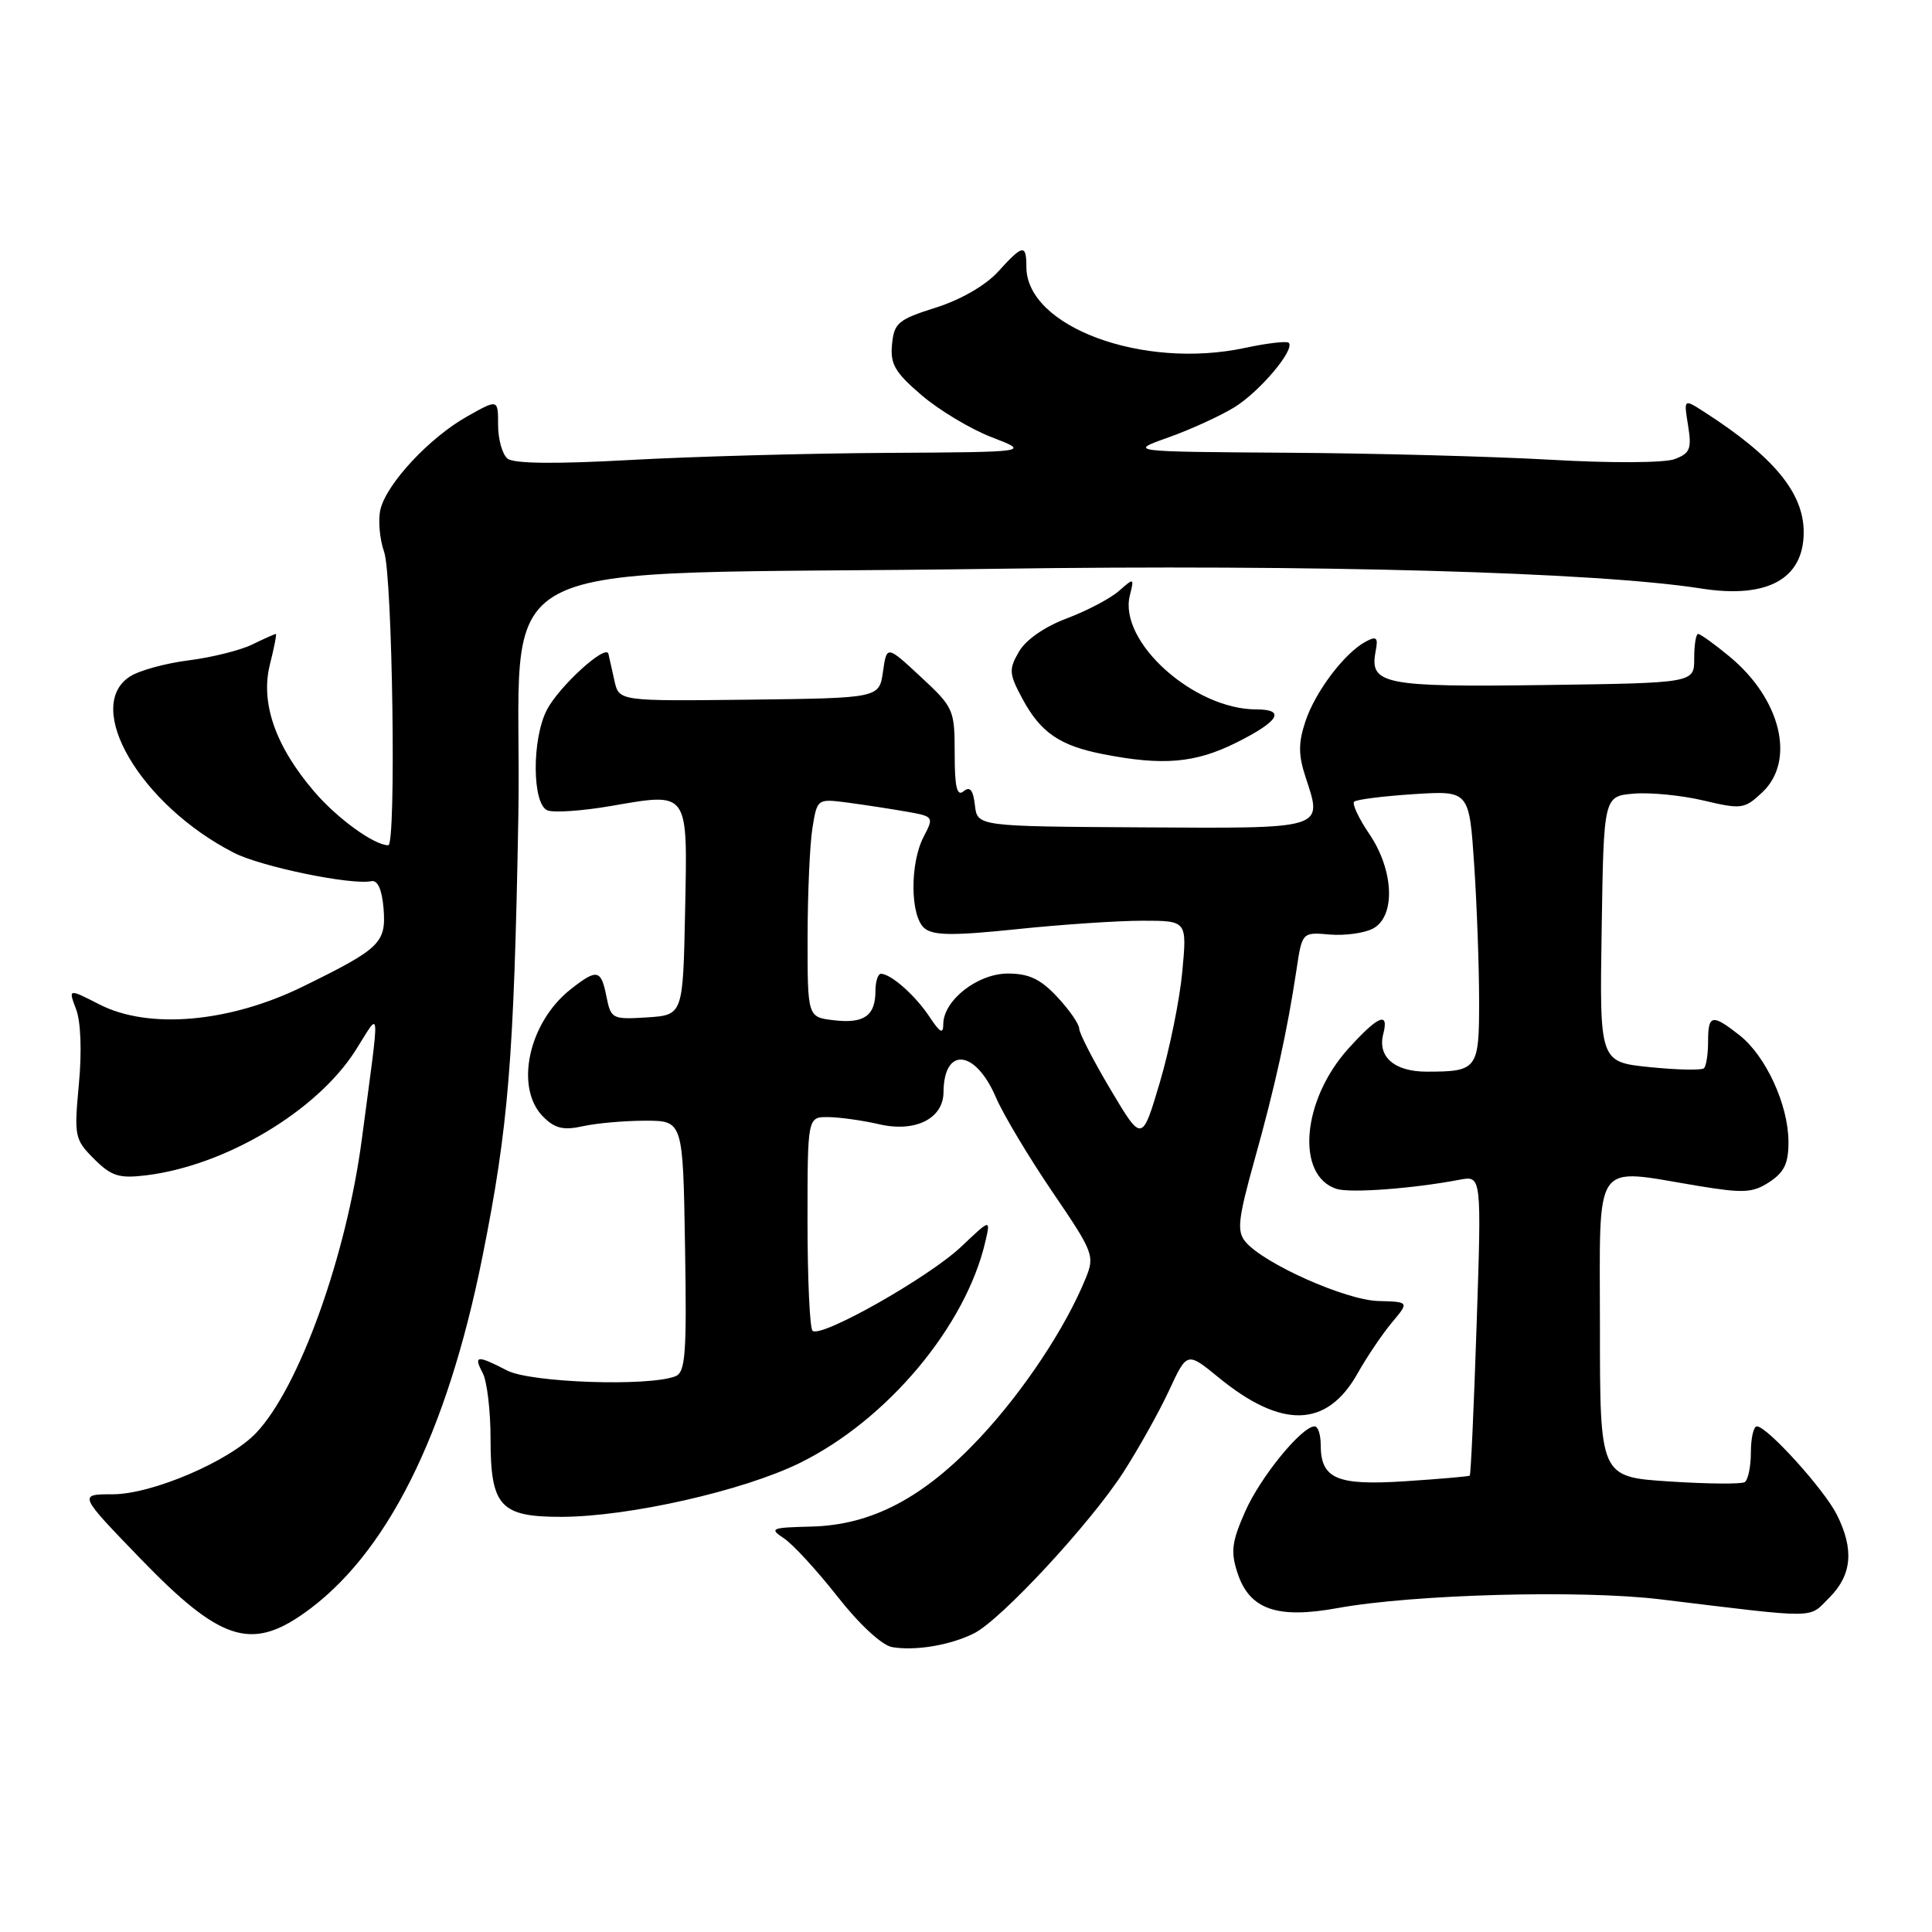 <?xml version="1.0" encoding="UTF-8" standalone="no"?>
<!DOCTYPE svg PUBLIC "-//W3C//DTD SVG 1.1//EN" "http://www.w3.org/Graphics/SVG/1.1/DTD/svg11.dtd" >
<svg xmlns="http://www.w3.org/2000/svg" xmlns:xlink="http://www.w3.org/1999/xlink" version="1.1" viewBox="0 0 256 256">
 <g >
 <path fill="currentColor"
d=" M 129.06 216.43 C 132.65 214.63 144.50 201.84 148.86 195.07 C 150.86 191.96 153.58 187.10 154.90 184.26 C 157.29 179.11 157.29 179.11 161.43 182.49 C 169.83 189.38 175.82 189.22 179.89 181.98 C 181.12 179.79 183.16 176.77 184.43 175.25 C 186.74 172.50 186.74 172.50 182.62 172.39 C 178.28 172.27 167.42 167.42 165.02 164.53 C 163.87 163.14 164.05 161.53 166.23 153.70 C 168.95 143.97 170.55 136.71 171.79 128.51 C 172.54 123.51 172.54 123.51 176.21 123.83 C 178.22 124.00 180.80 123.64 181.93 123.04 C 184.95 121.42 184.71 115.33 181.45 110.52 C 180.05 108.46 179.14 106.53 179.43 106.23 C 179.73 105.94 183.28 105.49 187.32 105.23 C 194.68 104.76 194.68 104.76 195.34 114.63 C 195.70 120.06 195.99 128.16 195.99 132.64 C 196.00 141.69 195.77 142.00 189.04 142.00 C 184.77 142.00 182.50 140.03 183.29 137.01 C 184.08 133.96 182.61 134.58 178.67 138.94 C 172.50 145.77 171.66 155.81 177.12 157.54 C 178.94 158.11 187.23 157.50 193.41 156.32 C 196.32 155.77 196.32 155.77 195.66 175.55 C 195.30 186.43 194.89 195.42 194.75 195.53 C 194.61 195.64 190.78 195.97 186.23 196.27 C 177.12 196.87 175.00 195.96 175.00 191.43 C 175.00 190.09 174.64 189.00 174.20 189.00 C 172.49 189.00 167.00 195.72 164.99 200.29 C 163.21 204.32 163.05 205.61 163.98 208.44 C 165.57 213.27 169.21 214.54 177.23 213.08 C 187.27 211.25 209.50 210.65 220.00 211.92 C 241.29 214.50 239.57 214.52 242.41 211.68 C 245.39 208.70 245.70 205.29 243.39 200.70 C 241.70 197.34 234.15 189.00 232.79 189.00 C 232.36 189.00 232.00 190.55 232.00 192.44 C 232.00 194.33 231.63 196.11 231.18 196.39 C 230.73 196.67 226.23 196.63 221.18 196.30 C 212.00 195.70 212.00 195.70 212.00 175.85 C 212.00 153.20 210.88 154.81 225.02 157.14 C 231.03 158.13 232.25 158.07 234.46 156.62 C 236.44 155.32 237.00 154.13 236.98 151.23 C 236.95 146.37 233.97 139.90 230.49 137.17 C 226.86 134.32 226.33 134.42 226.33 138.00 C 226.33 139.65 226.09 141.24 225.79 141.54 C 225.50 141.84 222.26 141.77 218.60 141.40 C 211.95 140.72 211.95 140.72 212.23 123.11 C 212.50 105.50 212.50 105.50 216.50 105.16 C 218.70 104.98 222.87 105.39 225.76 106.08 C 230.77 107.26 231.15 107.21 233.51 104.99 C 237.97 100.80 235.98 92.60 229.14 86.97 C 227.16 85.33 225.30 84.00 225.01 84.00 C 224.72 84.00 224.49 85.46 224.49 87.25 C 224.50 90.50 224.50 90.50 204.63 90.77 C 183.40 91.06 181.45 90.68 182.27 86.35 C 182.64 84.46 182.42 84.24 180.96 85.02 C 178.15 86.53 174.27 91.66 172.97 95.60 C 172.02 98.47 172.03 100.06 173.02 103.05 C 175.28 109.90 175.67 109.78 151.33 109.63 C 129.50 109.50 129.50 109.50 129.18 106.69 C 128.95 104.67 128.52 104.15 127.68 104.85 C 126.80 105.58 126.50 104.31 126.50 99.84 C 126.50 94.03 126.37 93.73 122.00 89.68 C 117.50 85.50 117.50 85.50 117.00 89.00 C 116.50 92.50 116.50 92.50 99.26 92.71 C 82.02 92.91 82.02 92.91 81.42 90.21 C 81.09 88.72 80.73 87.11 80.62 86.64 C 80.31 85.27 74.08 90.94 72.46 94.07 C 70.45 97.96 70.51 106.60 72.55 107.38 C 73.40 107.71 77.15 107.45 80.88 106.81 C 91.38 105.01 91.10 104.63 90.78 120.73 C 90.50 134.50 90.50 134.50 85.74 134.81 C 81.13 135.10 80.95 135.01 80.36 132.06 C 79.64 128.44 79.12 128.33 75.61 131.09 C 70.02 135.49 68.16 144.16 71.98 147.98 C 73.53 149.53 74.66 149.80 77.23 149.23 C 79.03 148.83 82.75 148.50 85.50 148.50 C 90.50 148.50 90.50 148.50 90.77 165.13 C 91.01 179.47 90.83 181.85 89.48 182.37 C 85.89 183.75 70.31 183.21 67.20 181.60 C 63.20 179.53 62.71 179.58 63.96 181.93 C 64.53 183.00 65.00 186.90 65.00 190.61 C 65.00 199.60 66.27 201.00 74.40 200.99 C 83.30 200.97 98.44 197.55 105.96 193.86 C 117.55 188.17 127.97 175.74 130.57 164.50 C 131.26 161.50 131.26 161.50 127.38 165.18 C 123.09 169.25 108.71 177.38 107.66 176.33 C 107.30 175.97 107.00 169.44 107.00 161.83 C 107.00 148.00 107.00 148.00 109.75 148.02 C 111.26 148.04 114.30 148.46 116.50 148.97 C 121.28 150.08 124.99 148.23 125.02 144.73 C 125.06 138.65 129.24 139.06 131.96 145.40 C 132.93 147.66 136.29 153.28 139.42 157.89 C 144.90 165.93 145.08 166.40 143.86 169.38 C 141.19 175.94 135.63 184.32 129.84 190.51 C 122.40 198.46 115.50 202.10 107.46 202.28 C 102.16 202.41 101.90 202.52 103.88 203.84 C 105.06 204.62 108.25 208.09 110.97 211.55 C 113.87 215.25 116.86 218.01 118.21 218.25 C 121.27 218.78 125.92 218.00 129.06 216.43 Z  M 40.16 213.85 C 51.16 206.17 59.19 190.17 63.93 166.50 C 67.37 149.33 68.10 140.45 68.68 108.37 C 69.35 72.12 61.19 76.39 131.78 75.37 C 174.04 74.76 211.60 75.81 225.41 77.98 C 234.18 79.36 239.00 76.72 239.00 70.52 C 239.00 65.30 235.03 60.50 225.80 54.57 C 223.10 52.83 223.10 52.83 223.68 56.39 C 224.18 59.49 223.94 60.07 221.88 60.84 C 220.53 61.34 213.44 61.38 205.50 60.92 C 197.80 60.48 182.05 60.06 170.50 59.99 C 149.50 59.85 149.50 59.85 154.82 57.96 C 157.75 56.92 161.68 55.12 163.56 53.97 C 166.95 51.87 171.64 46.30 170.76 45.42 C 170.50 45.17 167.89 45.47 164.96 46.10 C 151.42 49.00 136.00 43.29 136.00 35.37 C 136.00 32.30 135.53 32.38 132.24 36.01 C 130.59 37.82 127.30 39.72 124.00 40.76 C 119.01 42.34 118.47 42.79 118.20 45.63 C 117.94 48.24 118.58 49.34 122.12 52.37 C 124.45 54.36 128.63 56.87 131.42 57.94 C 136.50 59.90 136.50 59.90 117.50 60.01 C 107.05 60.07 91.75 60.49 83.50 60.95 C 73.59 61.50 68.08 61.44 67.25 60.77 C 66.56 60.21 66.00 58.21 66.00 56.31 C 66.00 52.87 66.00 52.87 61.90 55.18 C 56.95 57.96 51.28 64.02 50.42 67.46 C 50.08 68.84 50.29 71.39 50.90 73.13 C 52.01 76.32 52.52 112.00 51.45 112.00 C 49.58 112.00 44.68 108.45 41.63 104.88 C 36.48 98.87 34.48 93.10 35.77 88.02 C 36.33 85.81 36.68 84.00 36.55 84.00 C 36.42 84.00 35.00 84.63 33.40 85.41 C 31.81 86.18 28.02 87.12 25.00 87.50 C 21.98 87.88 18.49 88.83 17.25 89.62 C 10.95 93.62 18.65 106.70 31.02 113.01 C 34.63 114.85 46.54 117.31 49.21 116.76 C 50.04 116.59 50.61 117.86 50.82 120.34 C 51.19 124.94 50.42 125.68 40.12 130.73 C 30.41 135.49 19.73 136.43 13.21 133.11 C 9.04 130.98 9.04 130.98 10.08 133.72 C 10.71 135.36 10.86 139.35 10.45 143.67 C 9.81 150.57 9.89 150.98 12.46 153.56 C 14.76 155.85 15.76 156.17 19.33 155.74 C 29.85 154.47 41.98 147.24 47.10 139.20 C 50.49 133.86 50.39 132.45 47.95 150.91 C 45.91 166.43 39.65 183.83 33.95 189.86 C 30.40 193.61 20.15 198.00 14.93 198.00 C 10.37 198.00 10.37 198.00 18.66 206.58 C 29.06 217.33 33.18 218.73 40.16 213.85 Z  M 163.80 98.41 C 169.47 95.59 170.43 94.00 166.47 94.00 C 158.17 94.00 148.18 85.00 149.71 78.90 C 150.30 76.55 150.27 76.54 148.27 78.30 C 147.14 79.30 144.03 80.93 141.36 81.94 C 138.41 83.04 135.91 84.79 135.01 86.36 C 133.65 88.71 133.70 89.28 135.48 92.60 C 137.89 97.06 140.41 98.80 146.12 99.92 C 154.09 101.49 158.37 101.12 163.80 98.41 Z  M 147.16 144.38 C 144.87 140.53 143.00 136.89 143.00 136.30 C 143.00 135.70 141.69 133.81 140.10 132.11 C 137.88 129.73 136.34 129.00 133.55 129.00 C 129.53 129.00 125.01 132.55 124.99 135.70 C 124.99 137.08 124.56 136.85 123.16 134.73 C 121.31 131.93 118.12 129.09 116.75 129.03 C 116.34 129.01 116.00 130.04 116.00 131.30 C 116.00 134.59 114.50 135.66 110.50 135.19 C 107.00 134.78 107.00 134.78 107.01 124.14 C 107.02 118.29 107.31 111.77 107.66 109.66 C 108.29 105.82 108.29 105.82 112.40 106.36 C 114.65 106.66 118.14 107.20 120.14 107.55 C 123.72 108.18 123.76 108.24 122.40 110.85 C 120.54 114.40 120.60 121.42 122.50 123.00 C 123.67 123.97 126.30 124.00 134.75 123.12 C 140.66 122.50 148.15 122.00 151.40 122.00 C 157.29 122.00 157.29 122.00 156.66 128.75 C 156.32 132.46 154.97 139.07 153.68 143.44 C 151.32 151.38 151.32 151.38 147.16 144.38 Z "/>
</g>
</svg>